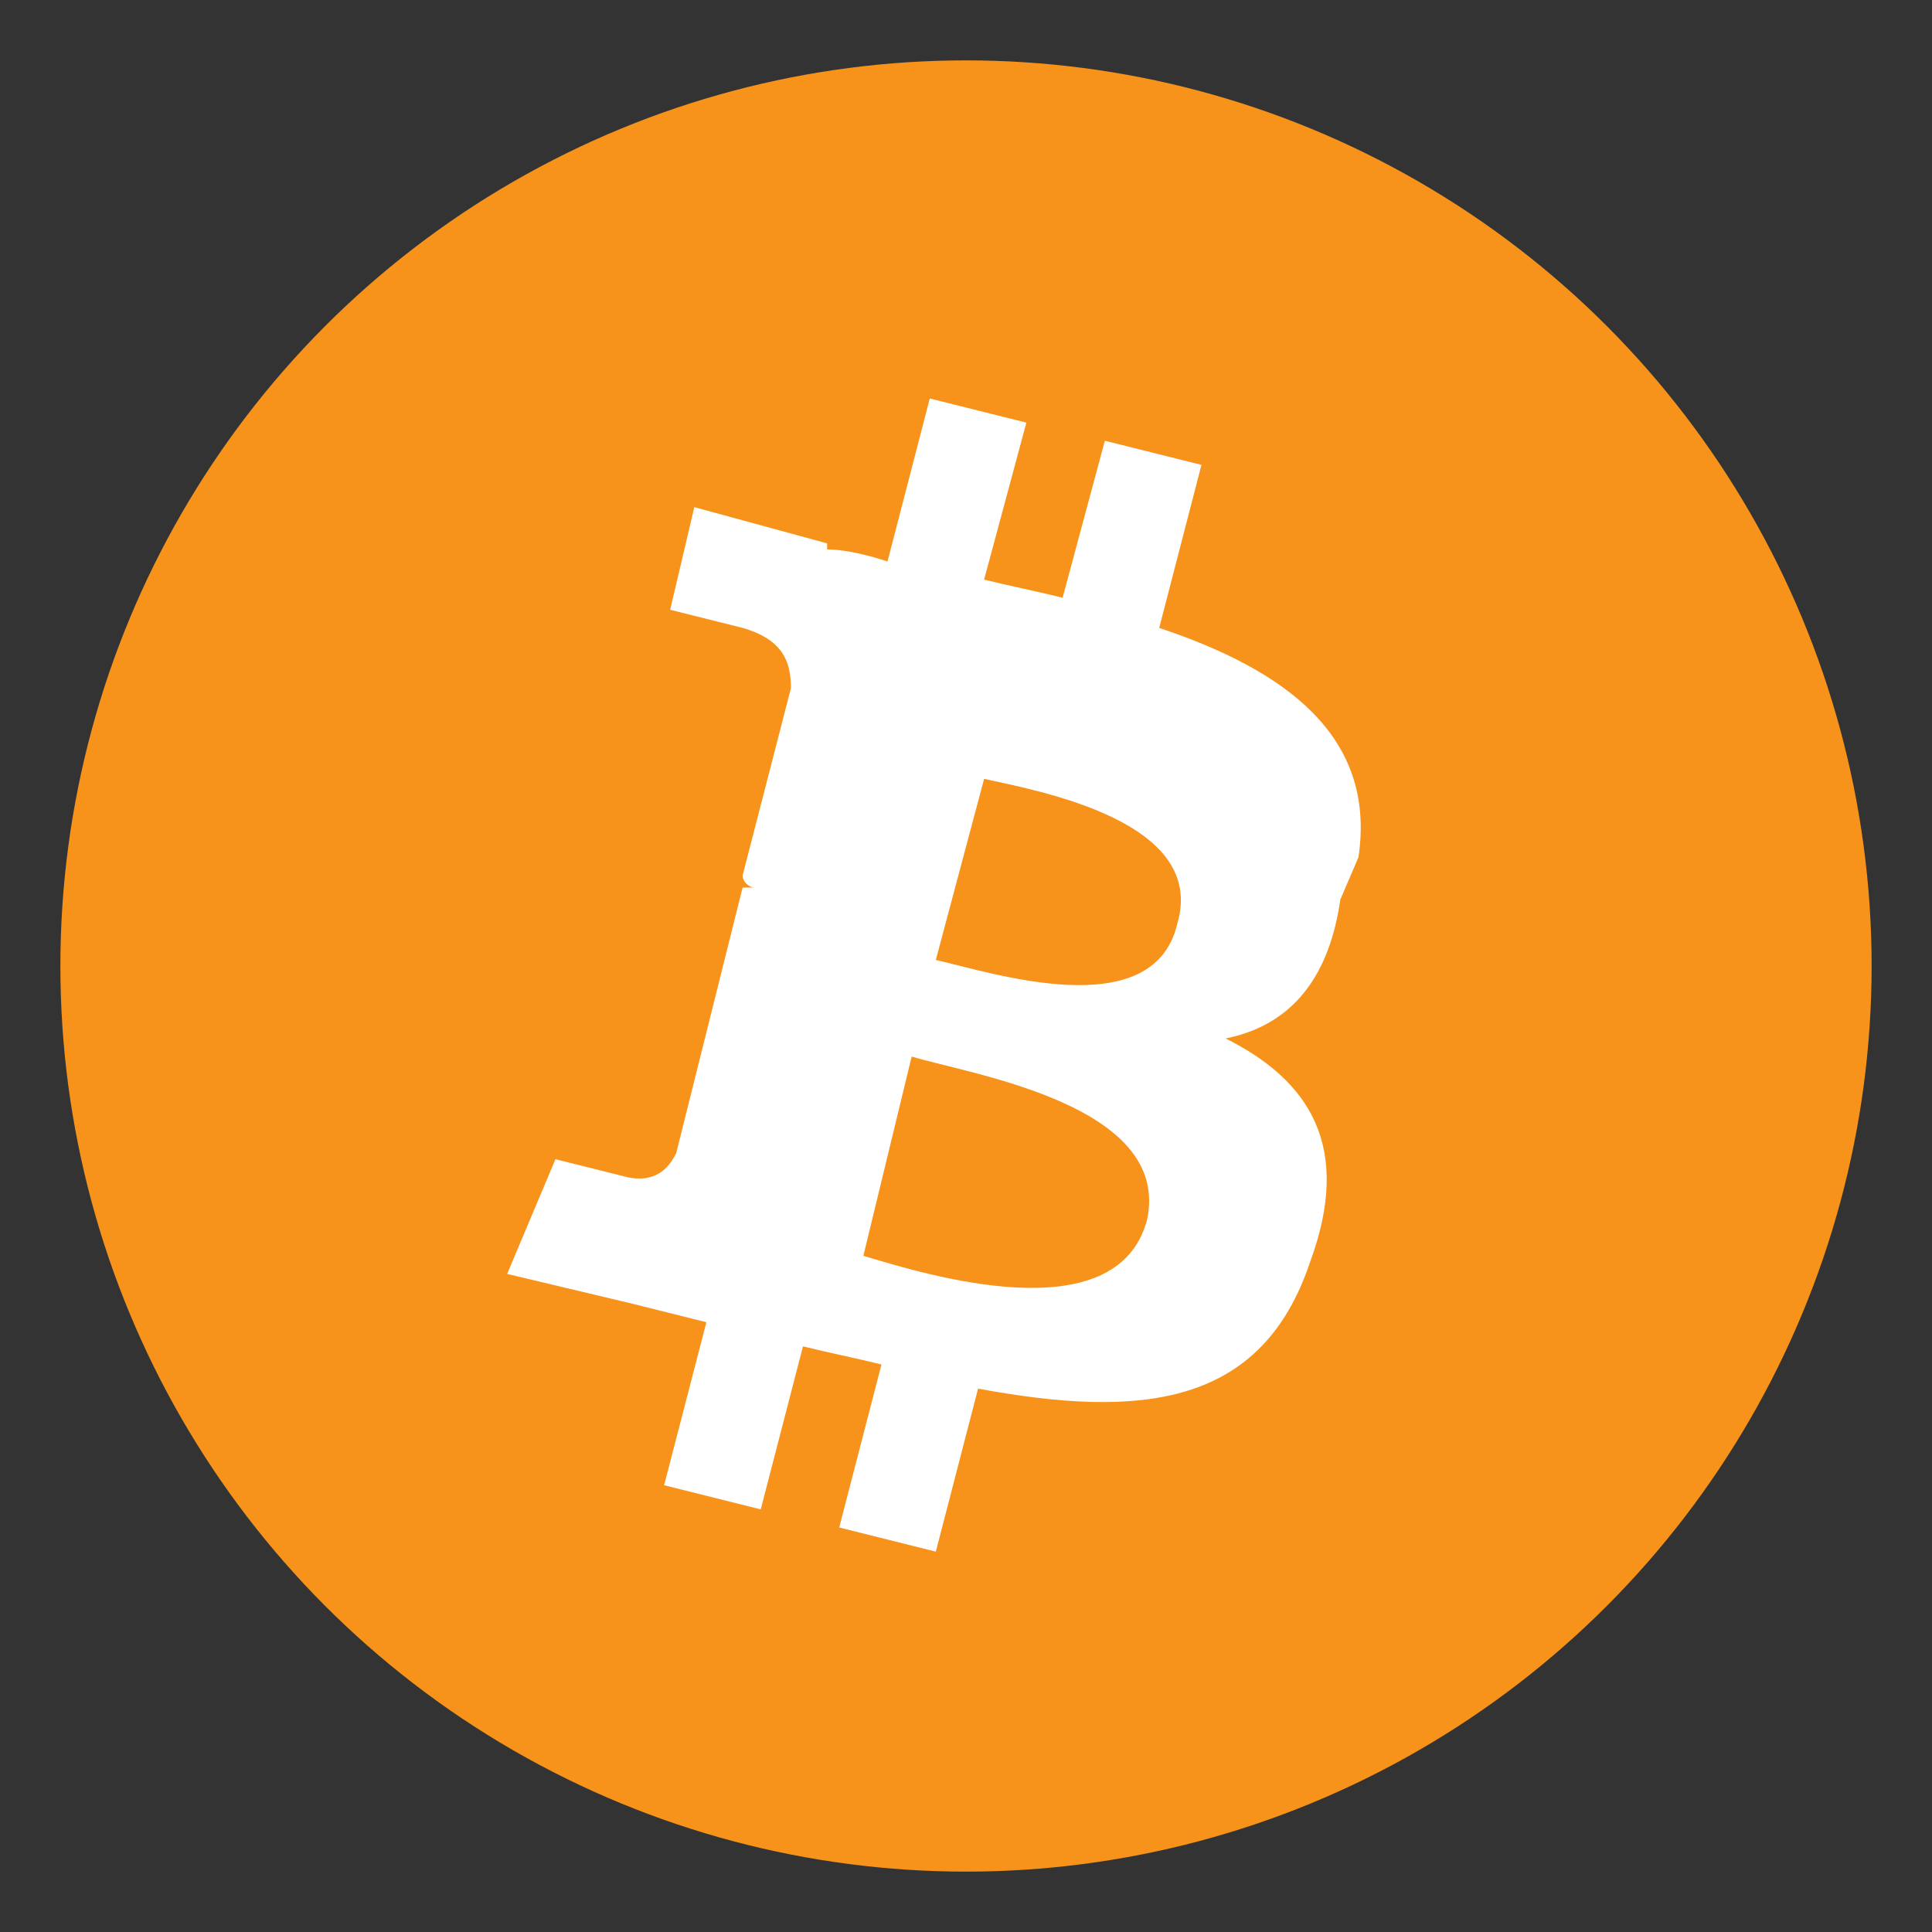 <svg xmlns="http://www.w3.org/2000/svg" viewBox="0 0 32 32">
  <rect x="0" y="0" width="32" height="32" fill="#333333" stroke="none"/>
  <circle cx="16" cy="16" r="15" fill="#F7931A"/>
  <path d="M22.5 14.2c0.3-2-1.2-3.1-3.3-3.8l0.7-2.7-1.6-0.4-0.7 2.6c-0.4-0.1-0.9-0.2-1.3-0.3l0.7-2.6-1.6-0.4-0.7 2.7c-0.3-0.1-0.7-0.2-1-0.2l0-0.1-2.2-0.6-0.4 1.7s1.2 0.3 1.2 0.3c0.7 0.2 0.8 0.6 0.8 1l-0.8 3.1c0 0.1 0.1 0.2 0.2 0.2-0.1 0-0.1 0-0.2 0l-1.1 4.4c-0.1 0.2-0.3 0.5-0.8 0.4 0 0-1.2-0.3-1.2-0.3l-0.8 1.9 2.1 0.5c0.4 0.1 0.8 0.2 1.2 0.3l-0.7 2.7 1.6 0.4 0.7-2.7c0.4 0.1 0.9 0.2 1.3 0.3l-0.7 2.7 1.6 0.4 0.7-2.7c2.7 0.5 4.7 0.3 5.5-2.1 0.7-1.9 0-3-1.4-3.7 1-0.2 1.7-0.9 1.9-2.3zM19 20.2c-0.5 1.9-3.7 0.9-4.7 0.6l0.8-3.3c1 0.3 4.3 0.8 3.9 2.7zm0.5-4.9c-0.4 1.7-3.1 0.8-4 0.6l0.8-3c0.9 0.2 3.7 0.7 3.2 2.4z" fill="white"/>
</svg>
